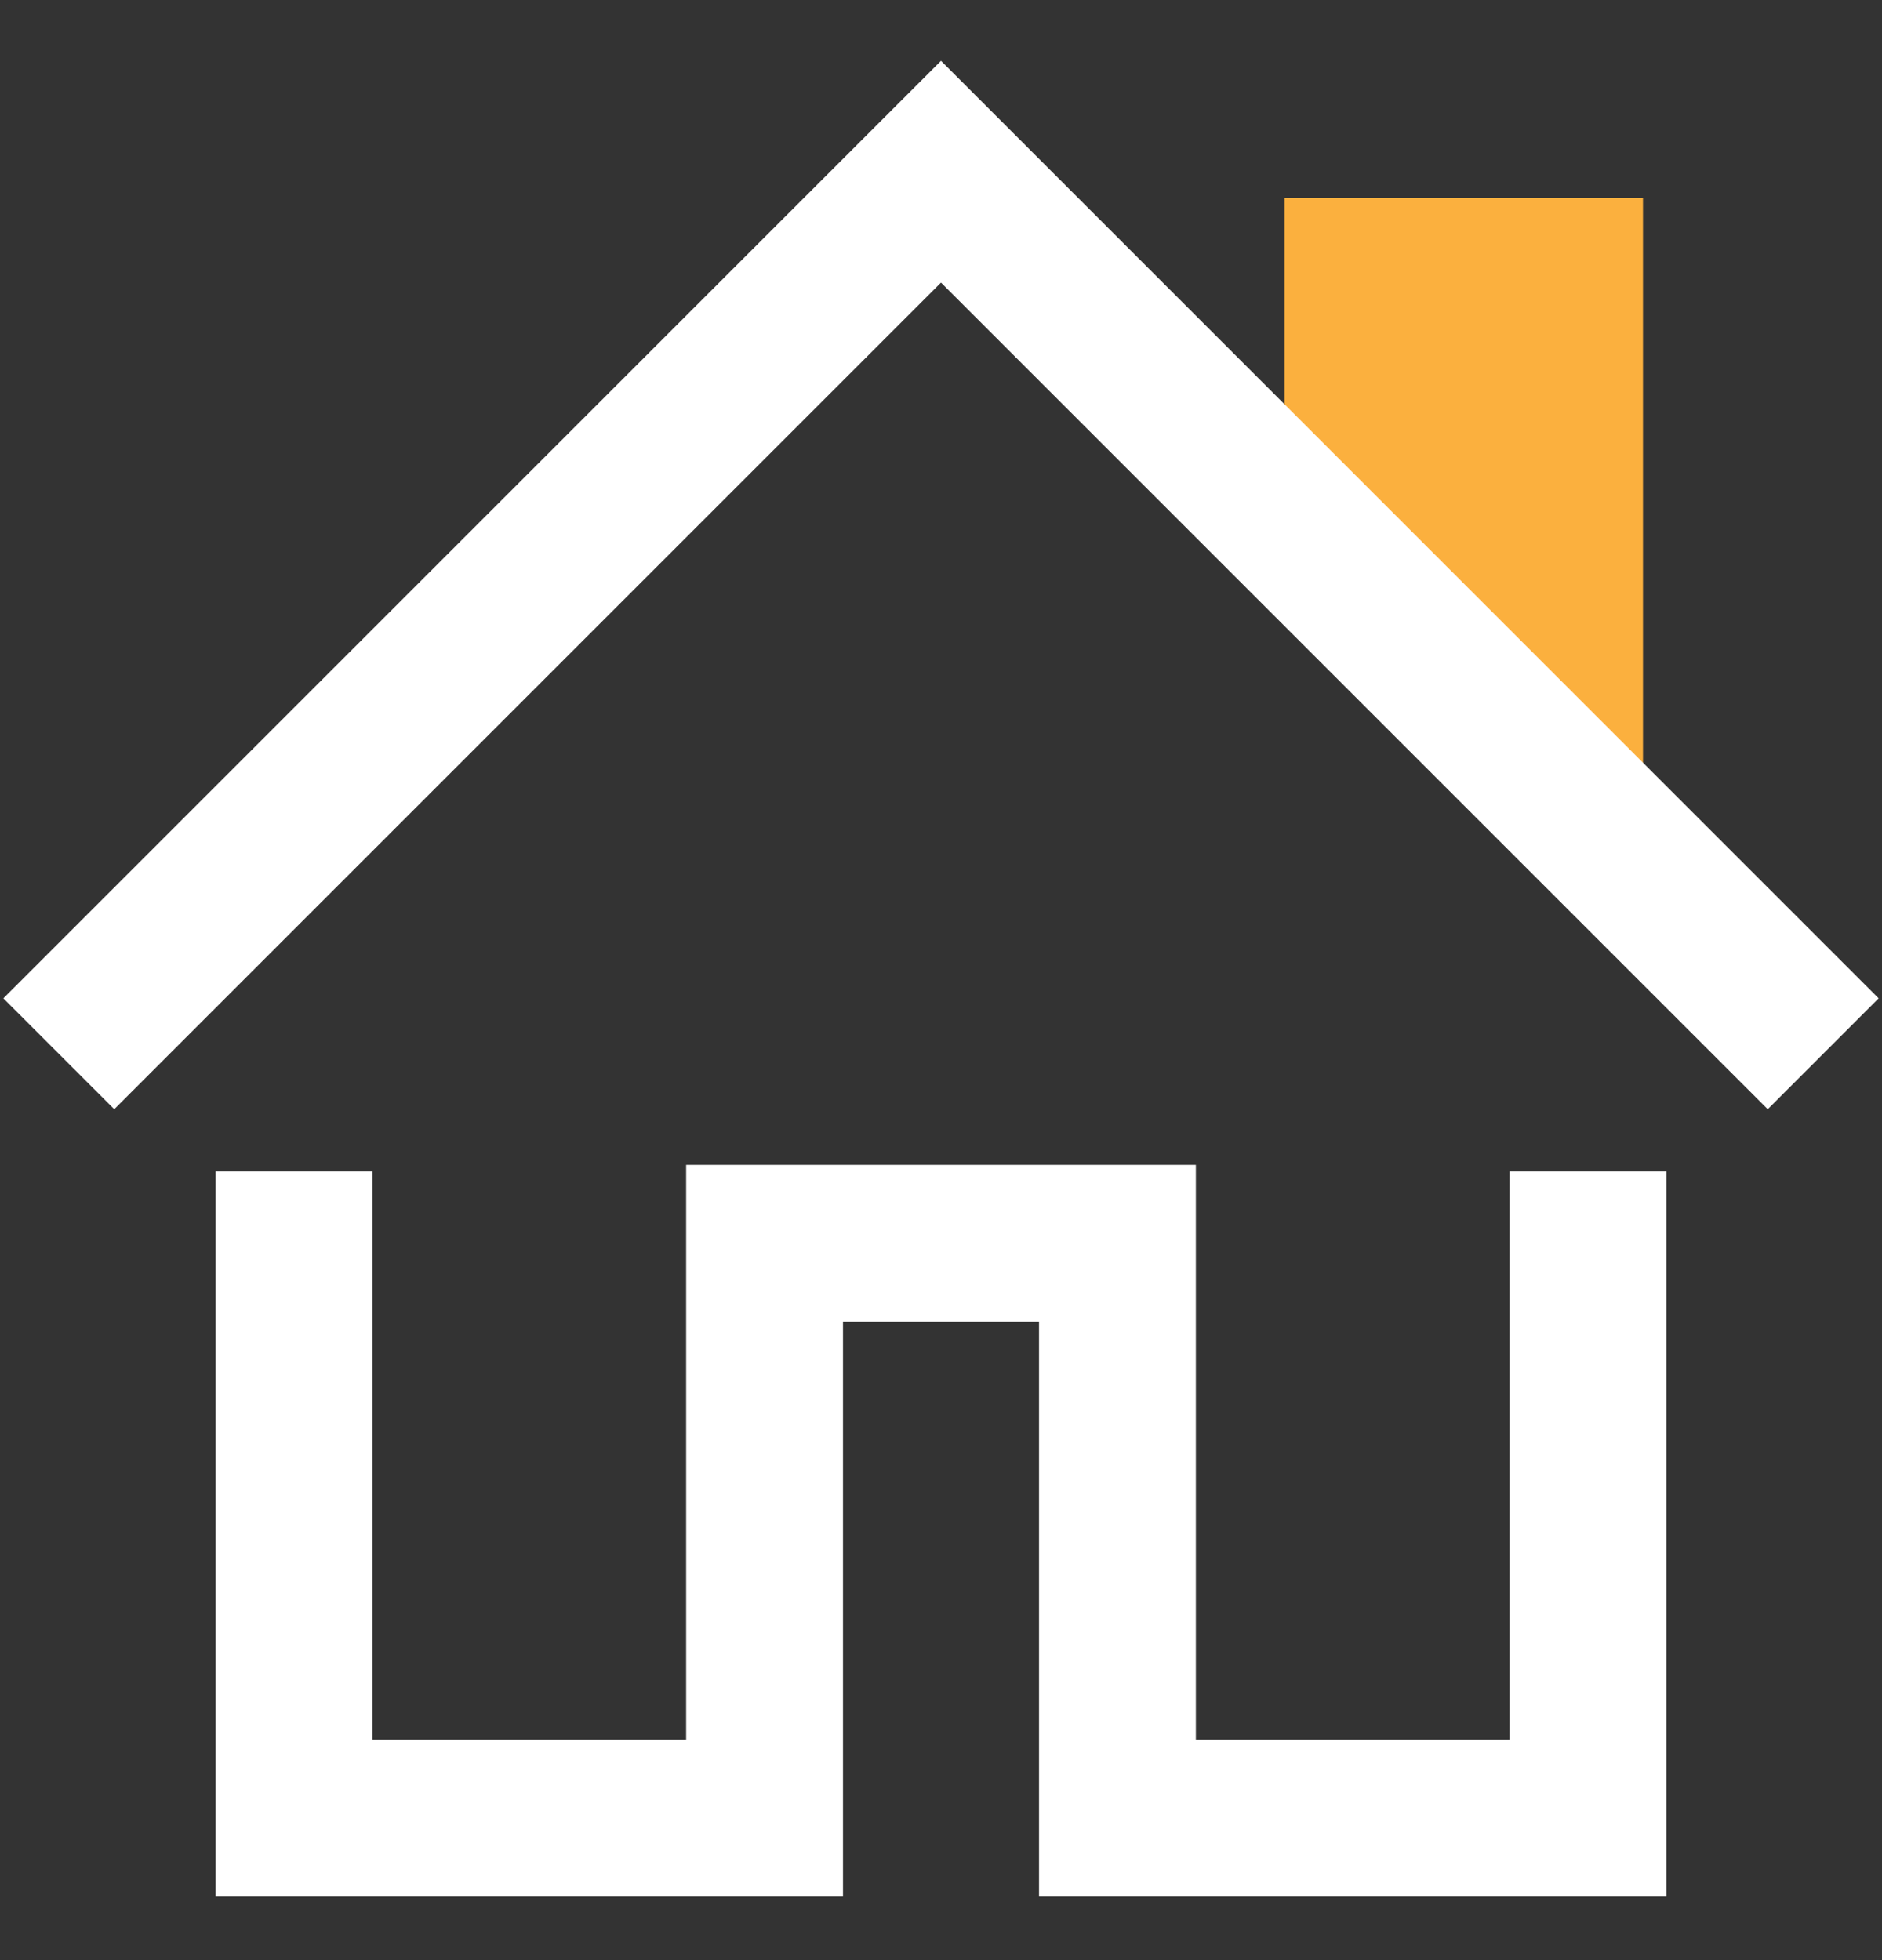 <svg width="24" height="25" viewBox="0 0 24 25" fill="none" xmlns="http://www.w3.org/2000/svg">
<rect x="0" y="0" width="24" height="25" fill="#333333" stroke="none"/>
<path d="M3.75 14.94V23.19H9.75V15.857H14.25V23.19H20.25V14.94" stroke="white" stroke-width="2"/>
<path d="M16.381 6.026V2.524H20.952V10.524" fill="#FBB03E"/>
<path d="M0.75 13.44L12 2.19L23.25 13.44" stroke="white" stroke-width="2"/>
</svg>
